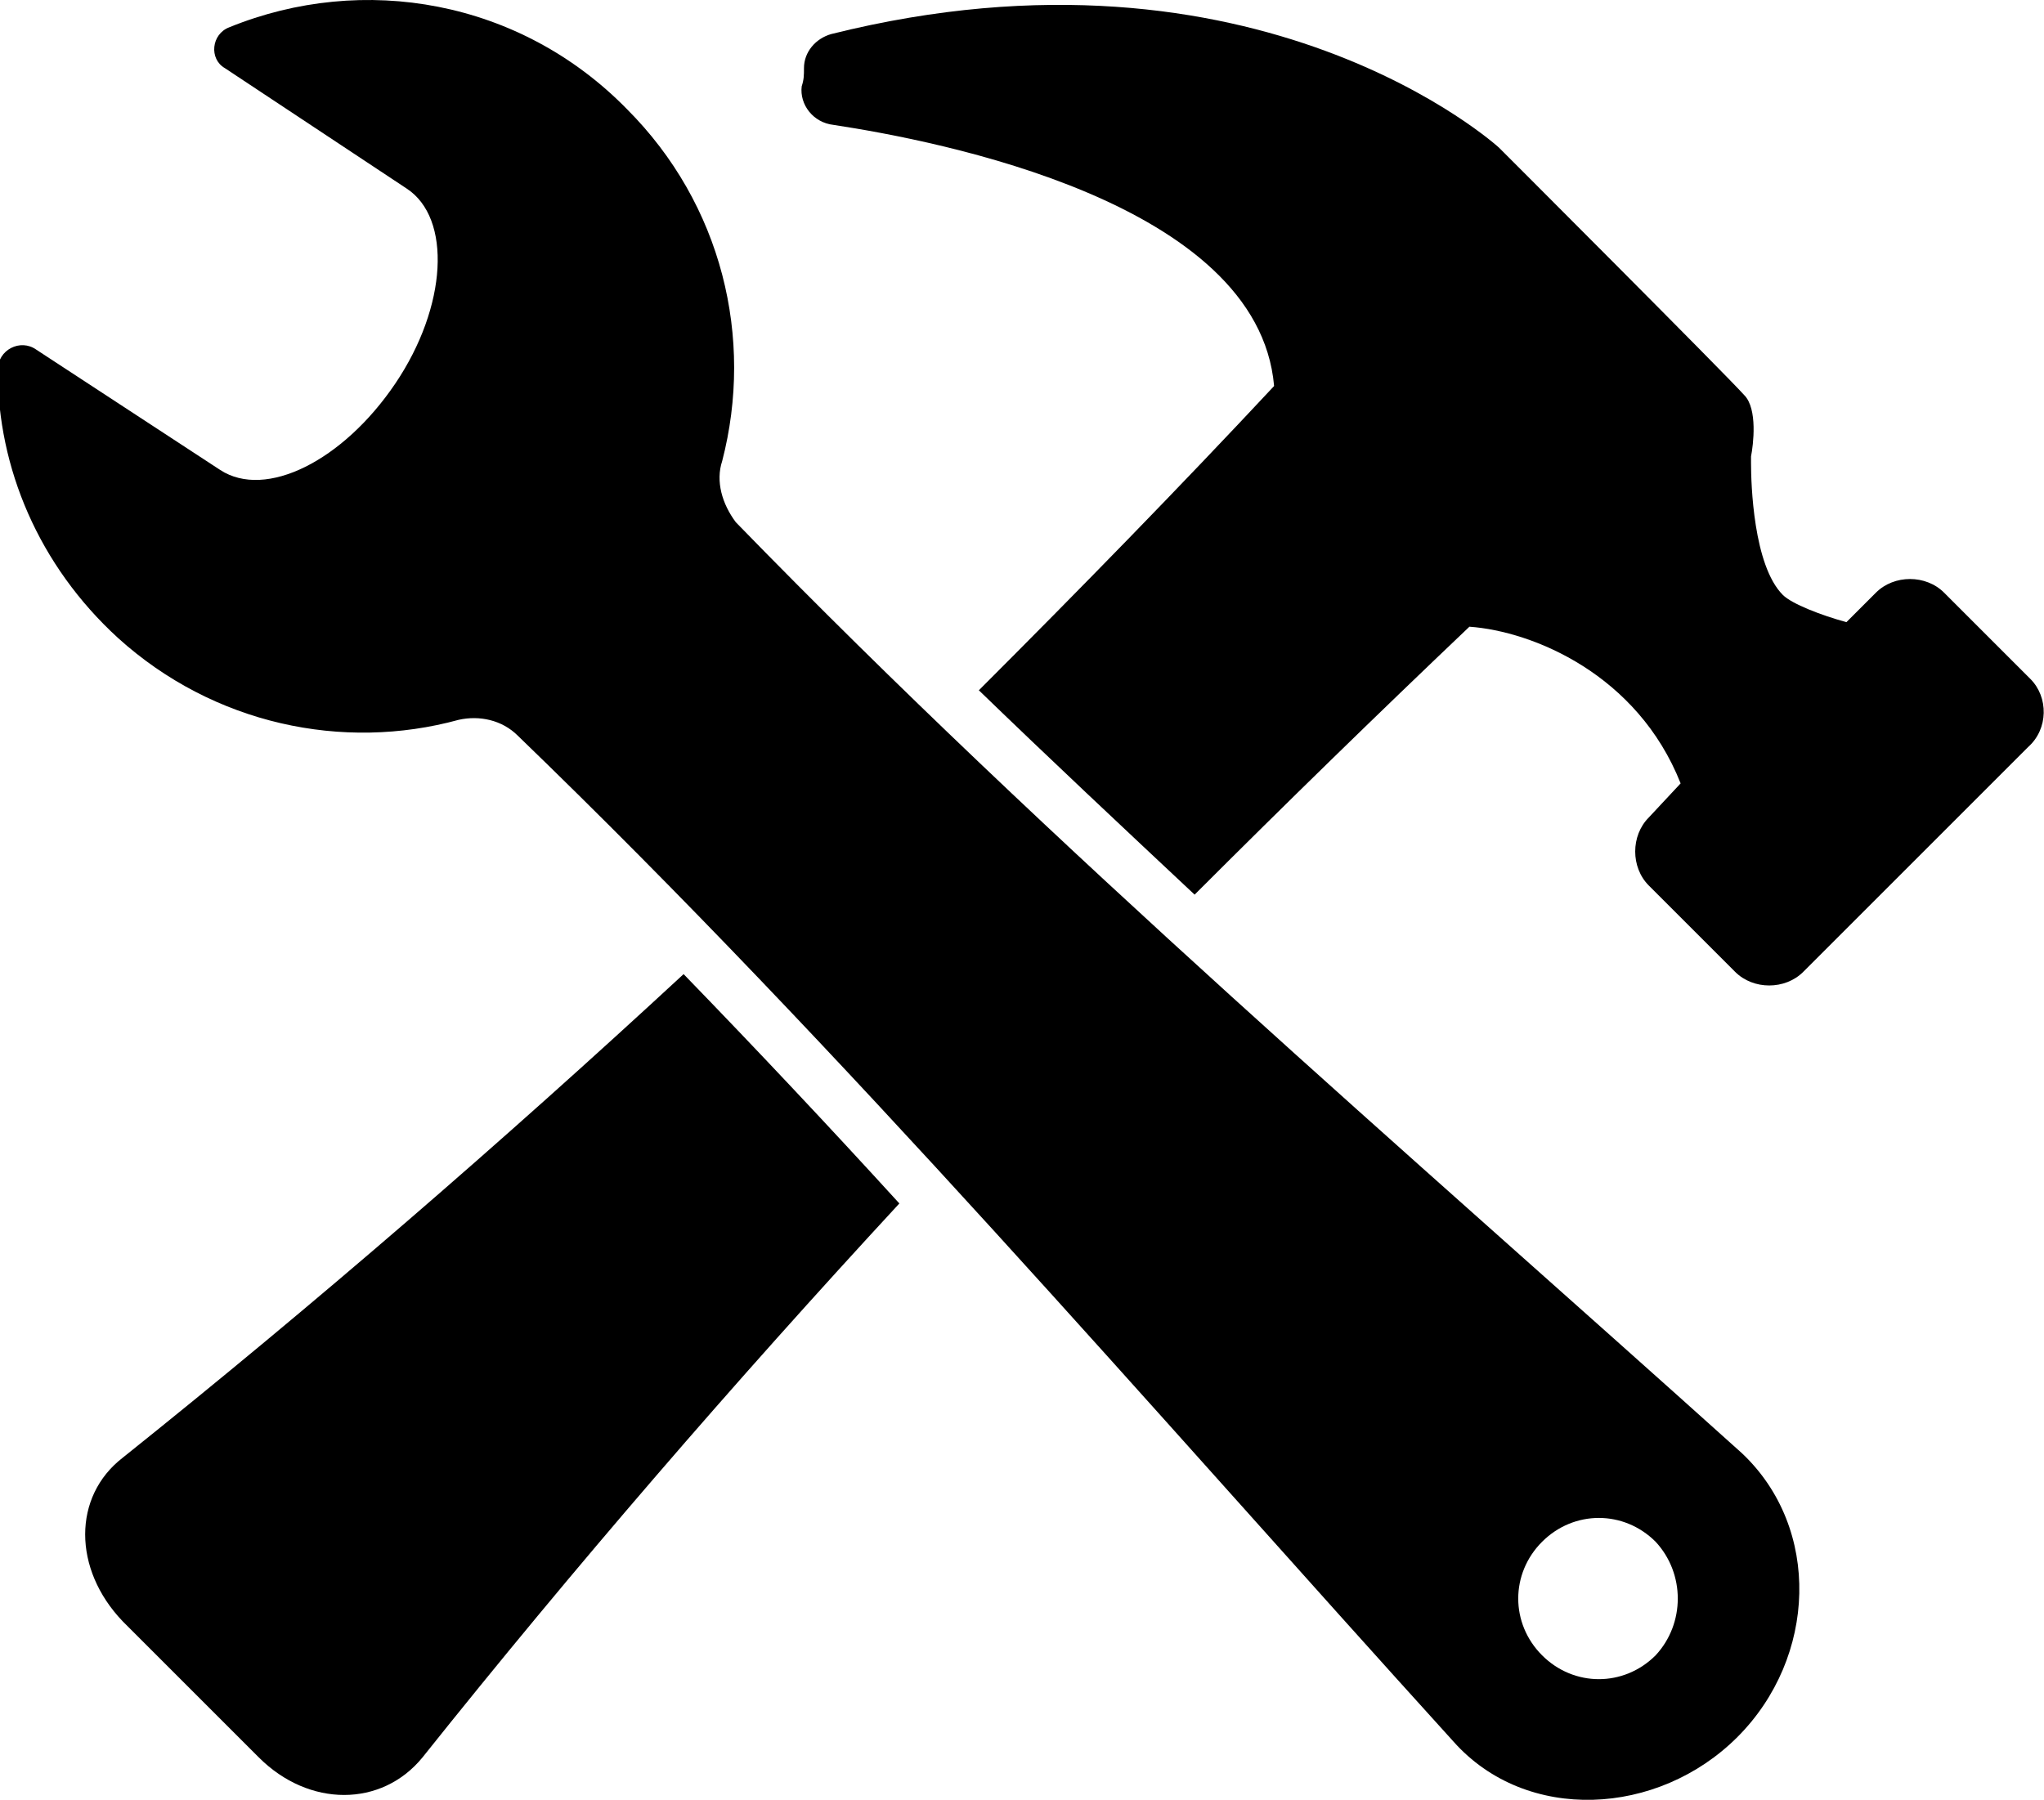 <?xml version="1.0" encoding="UTF-8"?>
<svg id="Layer_1" xmlns="http://www.w3.org/2000/svg" version="1.1" viewBox="0 0 90 79.27">
  <!-- Generator: Adobe Illustrator 29.6.1, SVG Export Plug-In . SVG Version: 2.1.1 Build 9)  -->
  <g>
    <path d="M30.1,42.9c-8,7.4-16.2,14.5-24.7,21.3-2.2,1.7-2.2,4.9,0,7.2,2.4,2.4,3.6,3.6,6,6,2.2,2.2,5.4,2.2,7.2,0,6.7-8.4,13.7-16.5,21-24.4-3.1-3.4-6.3-6.8-9.5-10.1Z"/>
    <path d="M89.4,29.9l-3.8-3.8c-.8-.8-2.2-.8-3,0l-1.3,1.3c-1.1-.3-2.4-.8-2.8-1.2-1.3-1.3-1.4-4.9-1.4-5.8v-.3c.1-.5.3-2.1-.3-2.7-.8-.9-10.8-10.9-10.8-10.9,0,0-10.6-9.7-29.4-5-.7.2-1.2.8-1.2,1.5,0,.3,0,.5-.1.8-.1.8.5,1.6,1.4,1.7,4.6.7,18.7,3.4,19.4,11.5h0c-4.2,4.5-8.6,9-13,13.4,3.1,3,6.3,6,9.5,9,4-4,8-7.9,12.1-11.8,2.8.2,7.4,2.1,9.3,6.9l-1.4,1.5c-.8.8-.8,2.2,0,3l3.8,3.8c.8.8,2.2.8,3,0l9.9-9.9c.9-.8.9-2.2.1-3Z"/>
  </g>
  <path d="M31.8,20.3c1.4-5.4,0-11.3-4.2-15.5C22.9,0,16-1.2,10.1,1.2c-.8.3-.9,1.4-.2,1.8l8,5.3c2,1.3,1.8,5.2-.5,8.6-2.3,3.4-5.7,5.1-7.7,3.8L1.6,15.4c-.7-.5-1.7,0-1.7.9,0,4.3,1.8,8.6,5.3,11.8,4.2,3.8,9.9,5,15,3.6.9-.2,1.9,0,2.6.7,14.5,14,27.6,29.3,41.2,44.3,3.2,3.6,9,3.3,12.5-.2s3.7-9.2.2-12.5c-15-13.5-30.2-26.5-44.3-41-.6-.8-.9-1.8-.6-2.7ZM72.9,72.9c-1.4,1.4-3.6,1.4-5,0s-1.4-3.6,0-5,3.6-1.4,5,0c1.3,1.4,1.3,3.6,0,5Z"/>
</svg>
